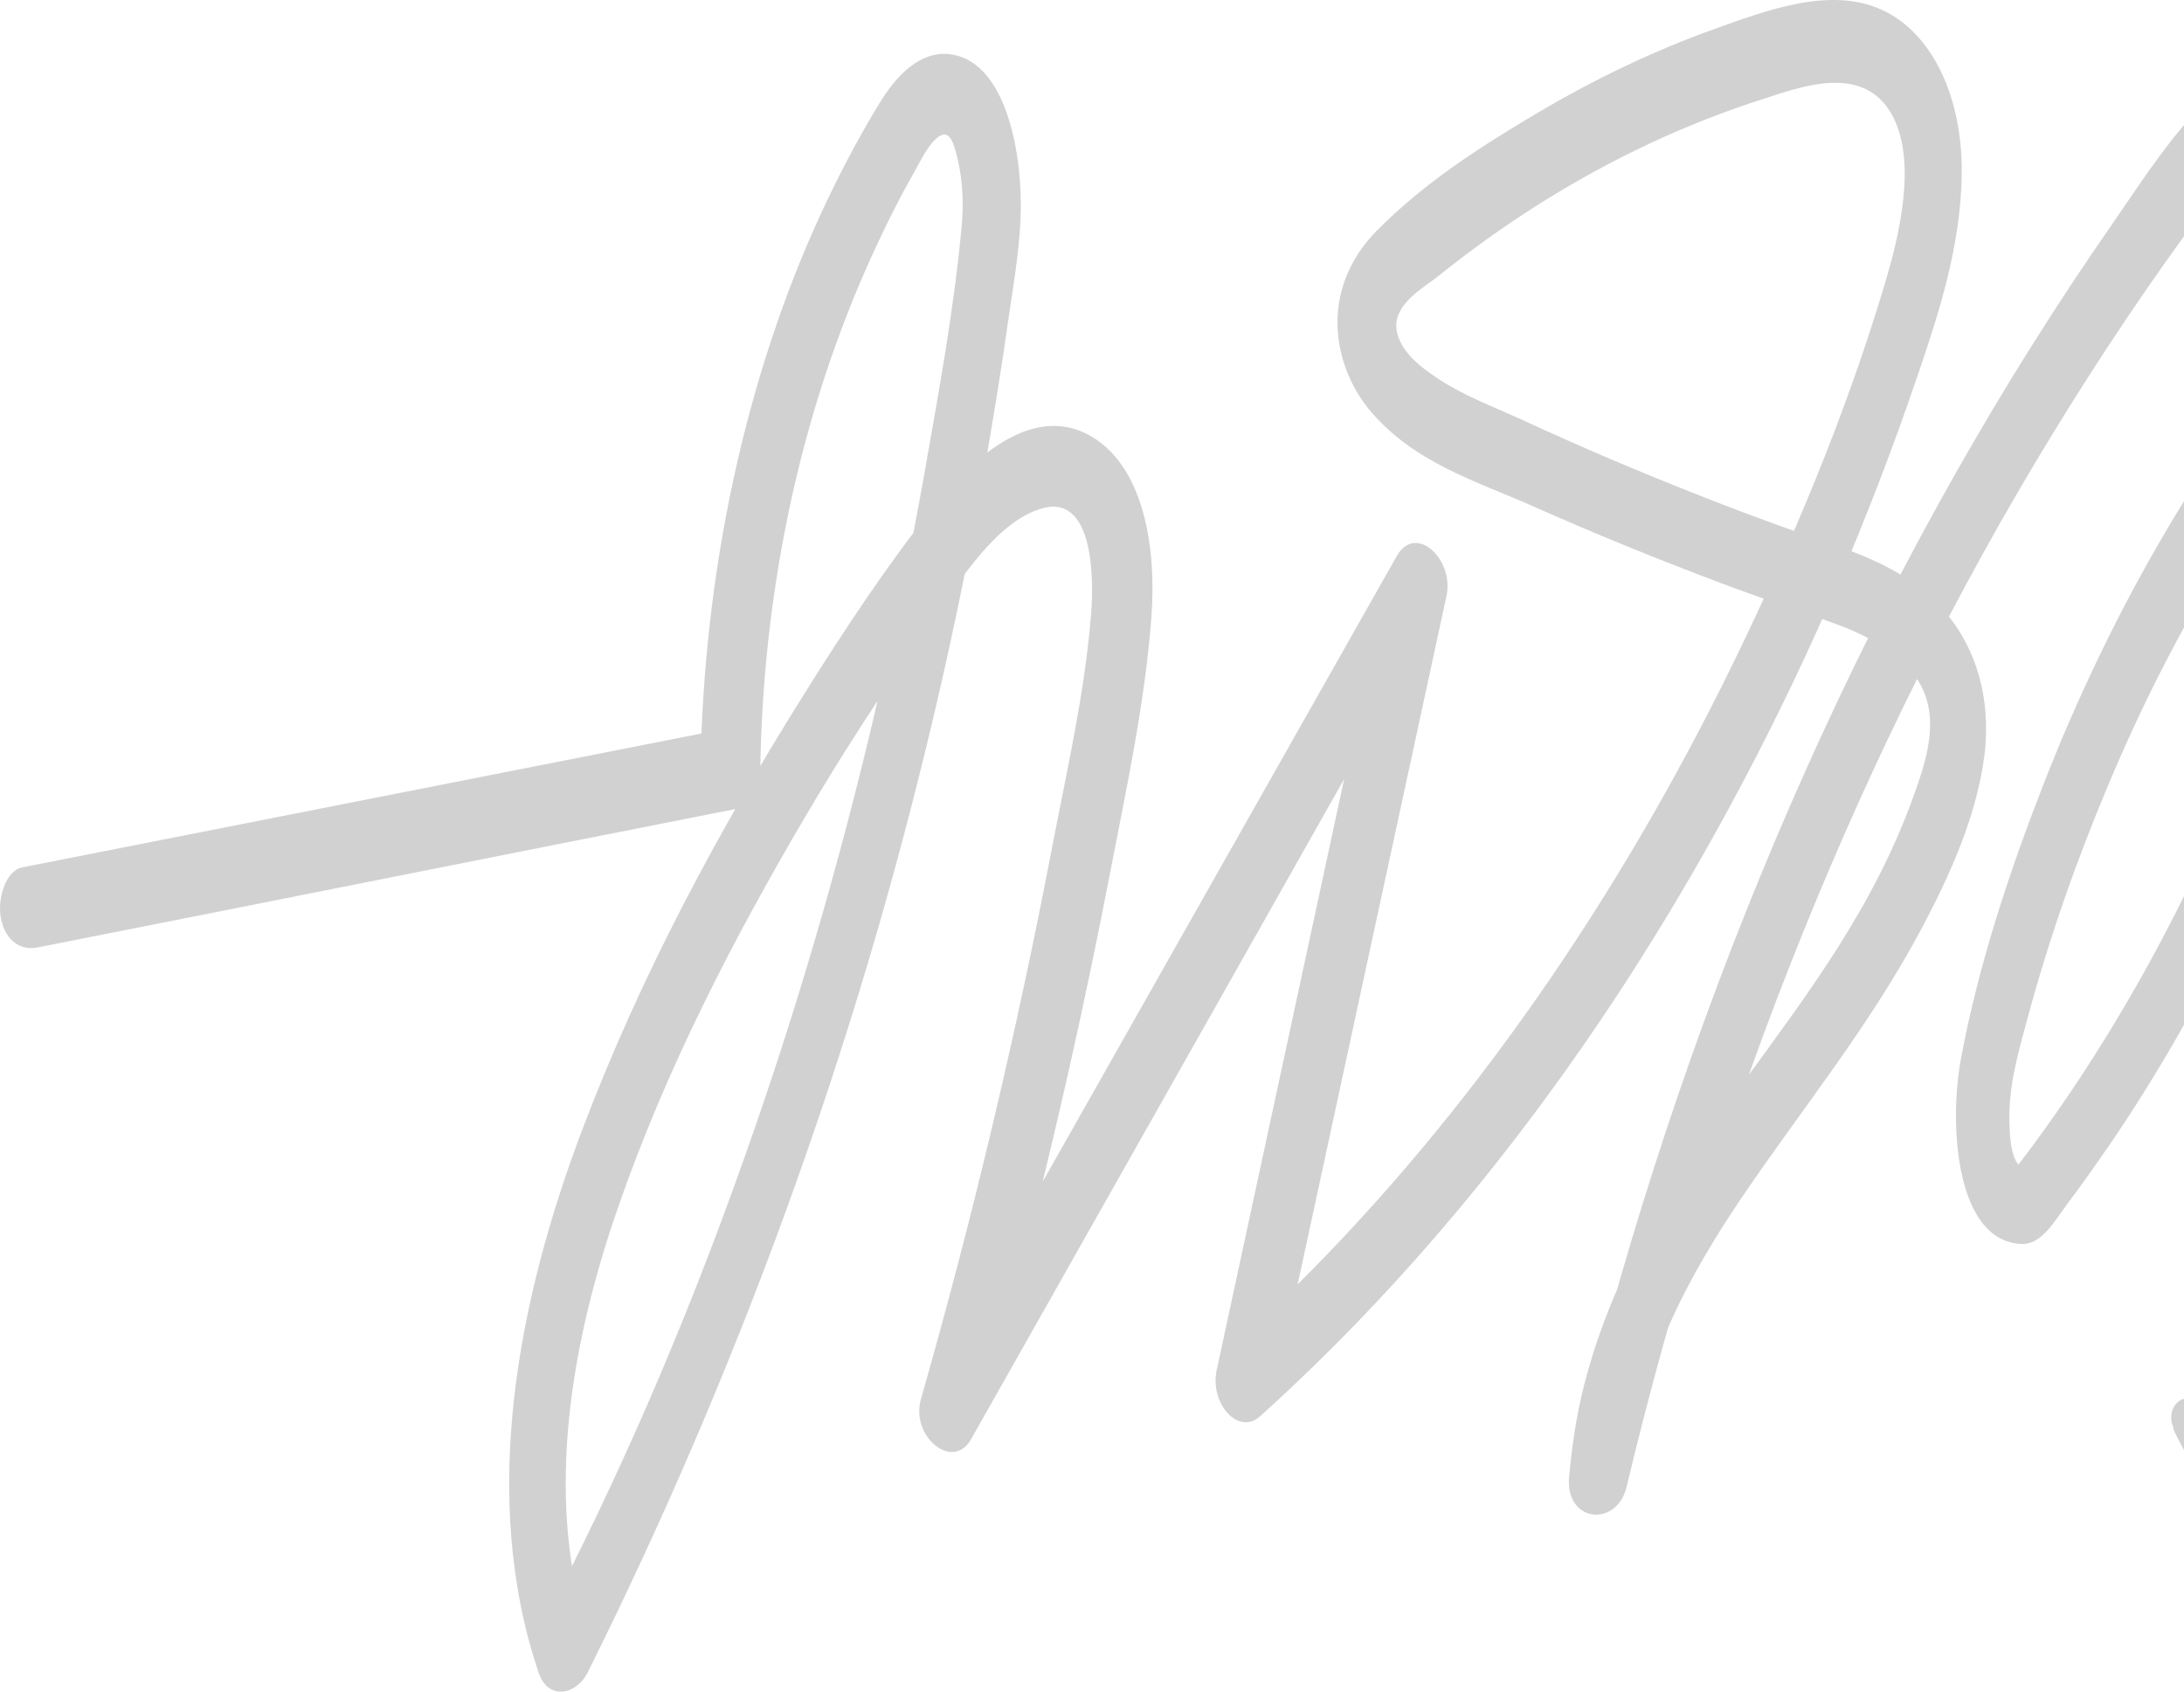 <svg width="710" height="550" viewBox="0 0 710 550" fill="none" xmlns="http://www.w3.org/2000/svg">
<path d="M706.542 464.692C737.634 530.115 804.655 542.22 853.712 511.617C912.737 474.893 950.443 392.333 974.527 313.036C988.148 268.152 997.821 221.091 1002.95 172.942C1006.9 136.218 1009.86 92.013 992.787 60.186C984.003 43.728 970.677 33.935 955.872 32.983C939.486 31.895 923.299 42.368 910.072 54.609C882.928 79.636 859.634 114.456 839.794 149.955C817.783 189.399 800.213 233.06 787.283 279.577C776.623 318.069 763.692 375.195 793.699 403.894C797.252 407.294 802.582 405.798 805.445 401.854C840.979 353.569 867.728 293.858 883.422 228.571C891.22 196.2 896.352 162.197 898.129 128.193C899.807 97.046 895.168 61.41 873.255 45.36C853.81 31.079 830.615 38.016 811.367 49.441C790.244 61.954 771.194 82.492 753.723 102.894C717.498 145.059 686.998 197.016 664.493 254.55C653.537 282.569 643.173 313.444 637.448 344.456C633.5 365.946 635.869 403.894 657.387 404.438C663.802 404.574 667.948 396.957 672.192 391.244C676.832 385.124 681.273 378.731 685.715 372.339C694.302 359.825 702.396 346.632 710.095 333.03C725.493 305.692 739.213 276.72 750.762 245.981C762.31 215.242 771.885 183.007 779.189 149.955C785.111 123.024 789.158 95.278 784.914 67.123C780.966 41.008 767.246 18.566 746.715 18.43C721.644 18.157 702.199 50.393 686.406 73.243C615.437 175.254 559.767 296.715 523.049 428.648C518.607 444.698 514.461 460.748 510.612 477.069L529.267 480.606C532.722 444.154 549.304 414.231 566.972 388.252C586.516 359.553 607.935 333.438 624.913 301.475C633.401 285.425 642.383 266.111 645.048 246.117C647.911 224.083 640.508 205.585 627.281 193.752C614.055 181.919 597.472 177.838 582.272 172.262C562.333 165.189 542.592 157.3 522.95 149.003C513.178 144.787 503.307 140.434 493.634 135.946C484.948 132.001 475.769 128.601 467.576 123.16C463.134 120.168 454.744 114.592 453.955 106.703C453.165 98.814 463.134 93.237 466.984 90.245C499.853 63.722 535.584 44.272 572.796 32.303C585.43 28.223 606.257 20.198 615.437 38.016C623.234 53.385 617.214 77.46 612.574 92.829C599.743 135.674 582.272 176.886 563.616 215.242C525.417 293.586 476.953 362.954 421.382 418.039C414.374 424.976 407.267 431.641 400.062 438.169L414.177 453.131C432.832 366.626 451.586 280.121 470.241 193.752C472.807 181.783 460.173 169.949 454.053 180.831C403.319 270.464 352.584 360.097 301.949 449.595L318.235 462.652C334.719 404.71 348.932 345.544 360.579 285.289C365.91 257.678 372.128 229.388 374.299 200.825C376.076 177.838 371.733 151.86 354.855 141.931C336.397 131.049 316.952 147.915 303.627 164.645C288.327 183.823 274.311 205.041 260.788 226.667C233.743 269.92 208.277 316.981 189.128 367.714C168.795 421.576 155.568 486.046 175.112 543.852C178.271 553.101 187.45 550.925 191.004 543.852C238.975 447.554 277.766 342.823 303.824 231.564C310.437 203.409 316.261 174.846 321.196 145.875C323.565 132.001 325.835 117.992 327.809 103.846C329.586 91.741 331.856 79.092 331.856 66.579C331.856 46.449 325.934 19.518 308.66 17.613C299.283 16.525 291.486 24.278 285.761 33.799C279.049 44.816 272.83 56.65 267.204 68.755C242.232 122.616 228.709 186.271 227.722 250.062L234.829 237.14C158.924 252.102 83.02 267.064 7.116 282.025C1.884 283.113 -0.978 292.226 0.305 298.619C1.884 306.372 7.116 309.092 12.347 308.004C88.251 293.042 164.156 277.809 240.06 262.847C244.305 262.031 247.068 255.366 247.167 249.926C247.957 199.193 257.334 149.139 274.607 104.254C278.95 92.829 283.885 81.812 289.117 71.203C291.584 66.171 294.151 61.41 296.816 56.65C299.185 52.569 301.751 46.721 305.206 44.408C308.66 42.096 310.042 46.176 311.326 51.753C313.102 59.098 313.3 67.259 312.51 74.739C310.042 100.99 305.206 127.377 300.665 153.084C296.125 178.79 290.795 204.633 284.774 230.068C273.028 280.393 258.715 329.358 241.837 376.827C222.787 430.689 200.578 482.102 175.013 530.523L190.905 530.523C176.79 485.774 186.068 435.449 200.677 393.285C216.47 347.448 238.58 305.012 261.677 265.703C273.423 245.709 285.86 226.531 298.79 208.033C309.647 192.528 322.874 169.405 339.16 165.189C354.558 161.109 355.94 185.183 354.657 200.28C352.584 225.715 346.662 251.286 341.924 276.04C330.277 336.703 316.063 396.549 299.382 454.899C295.927 467.004 309.746 478.43 315.669 467.957C366.304 378.323 417.039 288.69 467.675 198.92L451.487 185.999C432.832 272.504 414.177 359.009 395.521 445.514C393.251 456.259 402.529 466.868 409.636 460.476C471.031 405.118 524.43 334.527 567.466 252.646C588.885 211.978 607.54 168.589 623.037 123.16C630.243 102.078 637.547 79.908 637.744 56.105C637.942 32.303 628.663 10.949 611.785 3.196C594.906 -4.557 573.98 3.468 556.904 9.589C537.262 16.661 518.015 25.91 499.458 36.928C480.901 47.945 463.036 59.37 447.44 75.147C440.333 82.356 434.608 92.693 434.806 105.479C435.003 116.36 439.346 126.153 445.17 133.226C459.384 150.363 480.013 156.484 497.583 164.237C518.311 173.486 539.138 181.919 560.063 189.808C570.723 193.752 581.482 197.56 592.241 201.233C599.348 203.681 606.553 206.401 613.167 211.026C618.398 214.698 624.123 219.731 626.393 227.619C629.354 237.685 625.603 248.974 622.346 258.086C596.189 331.942 535.288 371.386 514.955 450.411C512.487 460.068 511.105 469.725 510.118 479.926C508.638 495.159 525.615 496.655 528.773 483.462C558.583 358.737 605.764 241.629 667.257 141.114C682.556 116.088 698.744 91.877 715.82 68.891C726.776 54.065 748.689 29.447 761.521 54.473C770.602 72.019 769.417 99.086 766.259 118.944C761.422 149.275 753.328 179.334 744.05 207.761C722.335 274 691.242 333.982 652.55 383.356L658.67 379.819C653.932 379.819 653.34 370.162 653.241 364.858C652.945 353.16 656.005 342.551 658.966 331.67C666.073 305.283 675.055 279.713 685.32 255.366C705.851 206.265 732.403 162.333 763.593 125.337C778.597 107.655 794.784 90.381 812.354 77.732C826.37 67.667 845.914 57.738 861.608 66.715C879.671 77.052 879.967 107.519 878.684 130.233C877.006 159.204 872.466 188.039 866.05 215.65C851.54 278.489 825.877 336.023 791.823 382.403L803.569 380.363C794.488 371.658 793.995 354.657 794.784 340.919C795.87 322.965 800.707 305.419 805.247 288.69C815.118 252.102 828.64 217.146 844.631 184.911C860.621 152.676 880.658 121.8 902.571 95.549C919.548 75.147 950.739 41.688 973.046 67.803C990.616 88.341 988.642 128.873 986.273 157.028C982.621 200.145 975.02 242.717 964.262 283.521C945.014 356.697 914.415 434.225 866.148 478.293C841.867 500.328 814.032 512.297 784.914 508.897C757.77 505.768 730.823 488.767 714.833 457.619C711.378 450.819 703.285 457.075 706.641 464.284L706.542 464.692Z" fill="#D1D1D1"/>
</svg>
